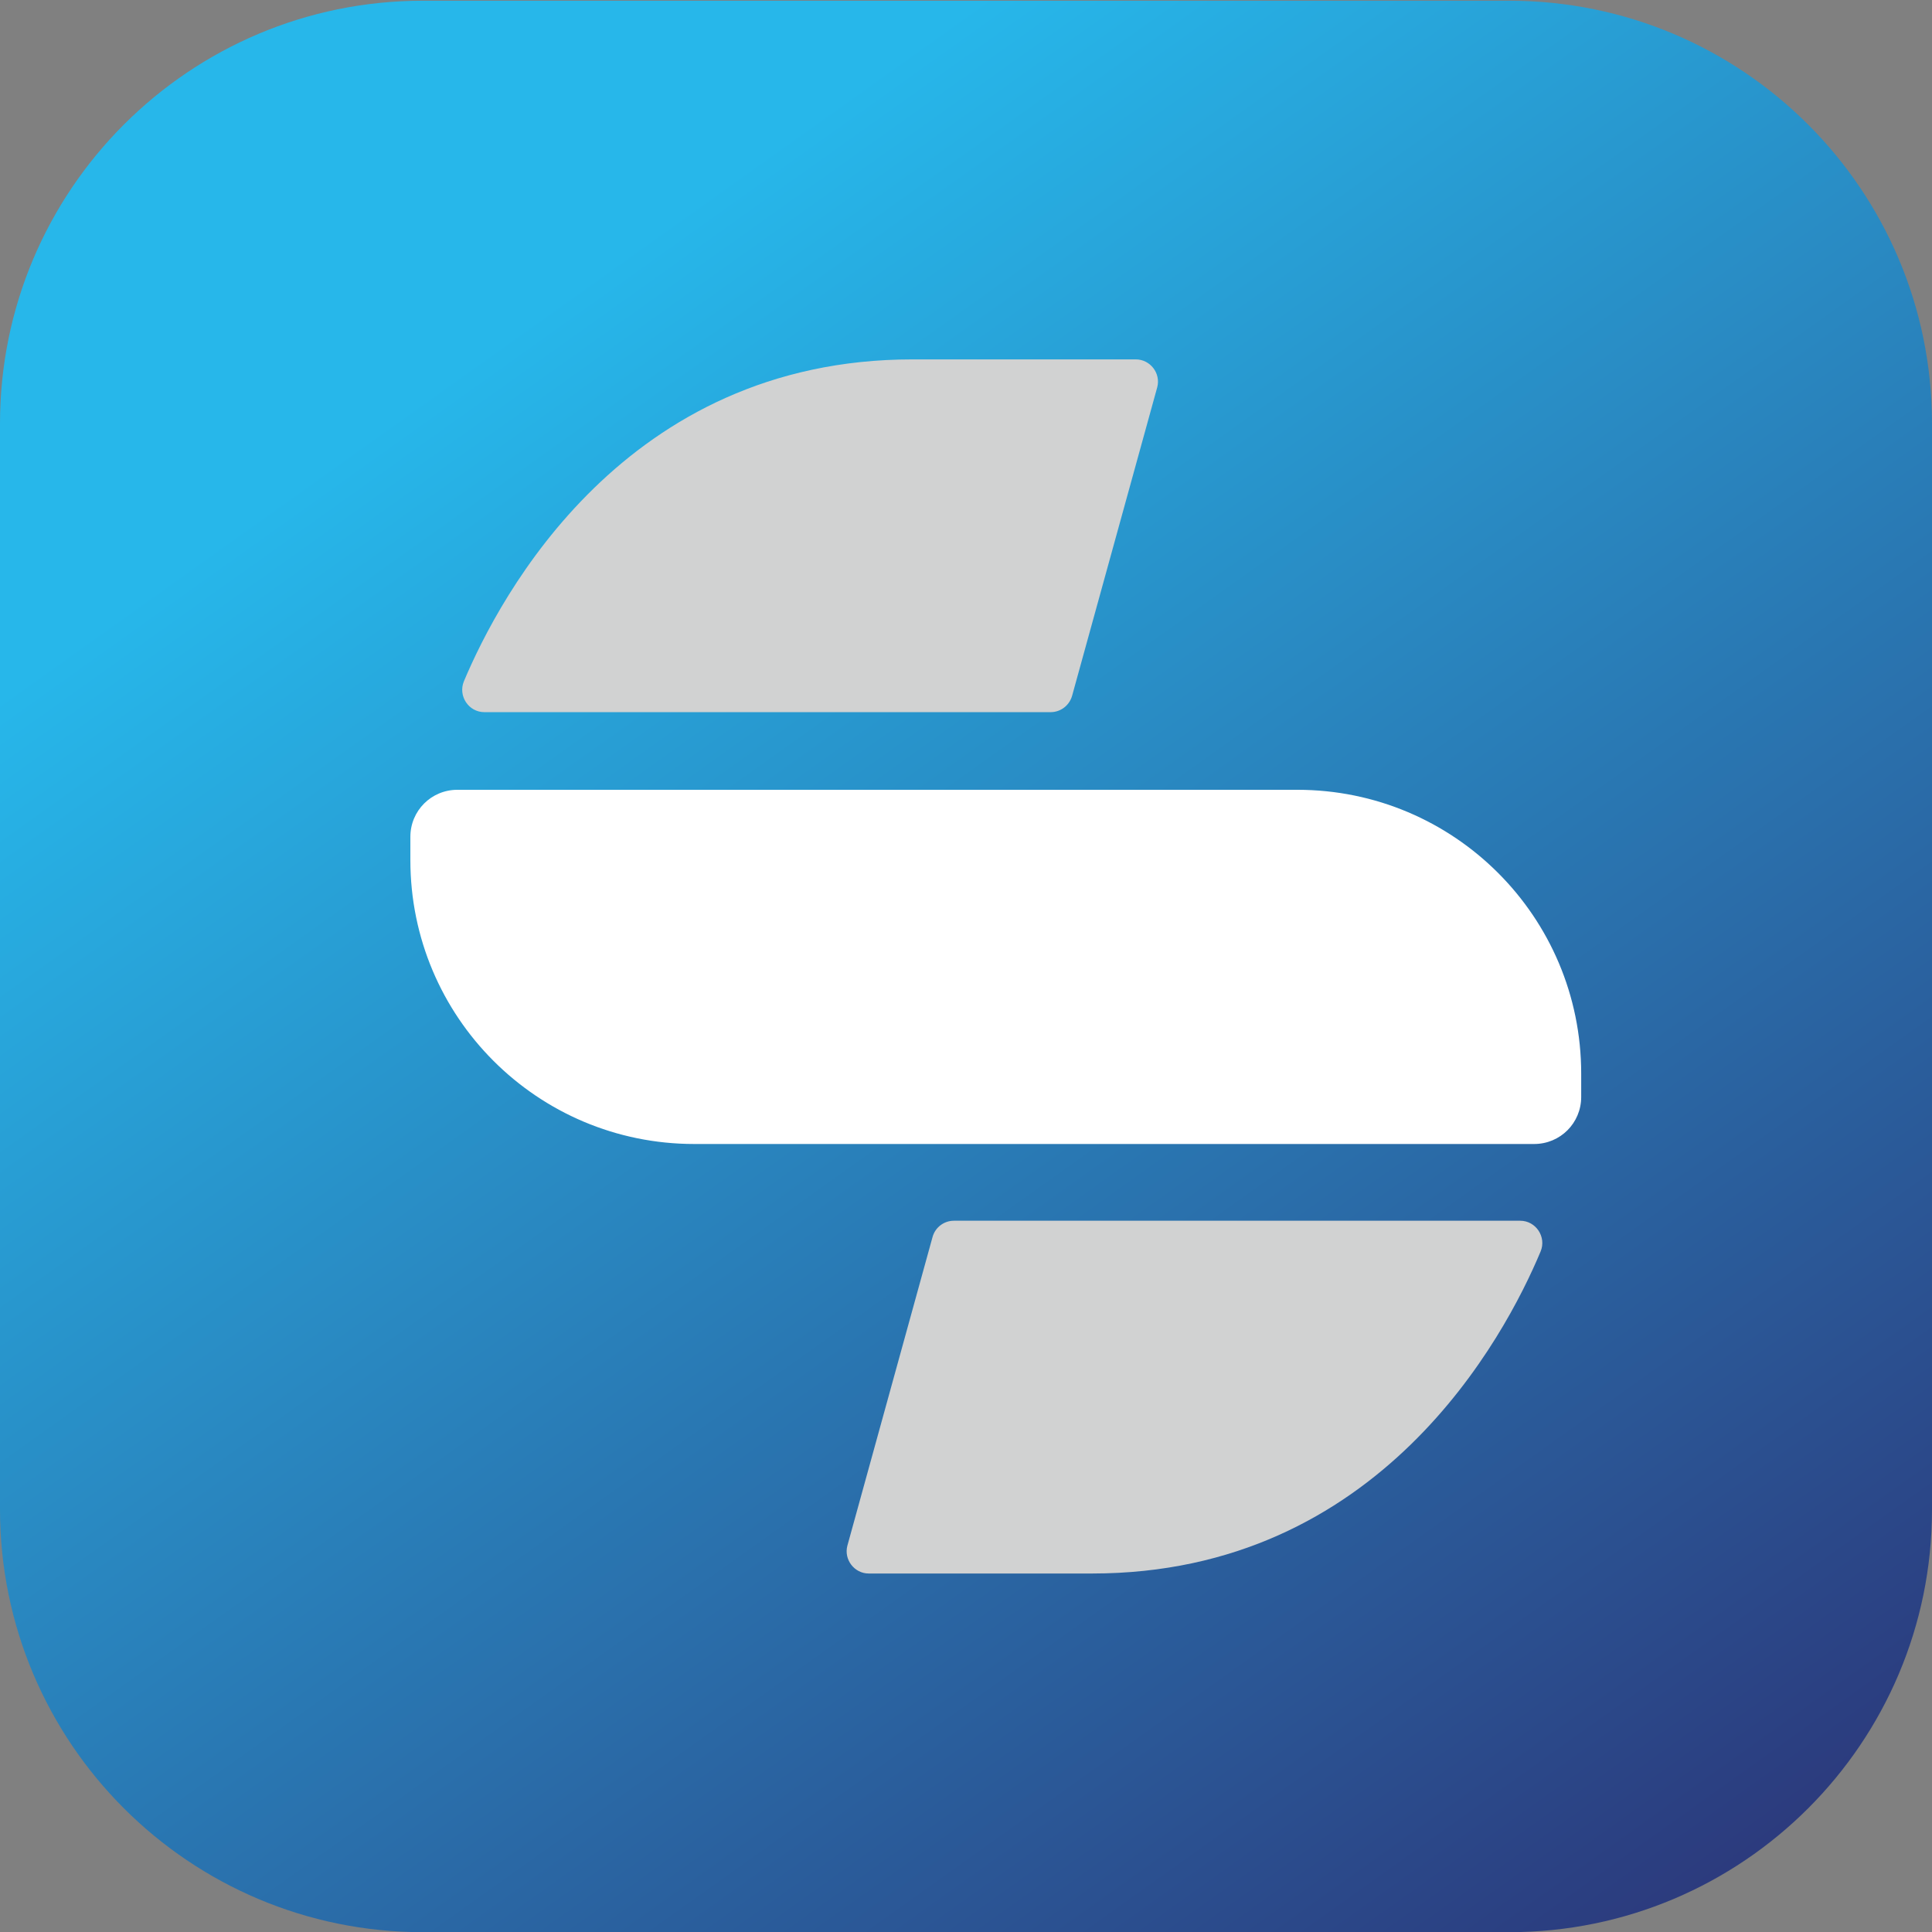 <svg xmlns="http://www.w3.org/2000/svg" width="1080" height="1080" version="1.2" viewBox="0 0 1080 1080"><rect x="0" y="0" width="1080" height="1080" fill="#808080" stroke="none"/><defs><linearGradient id="P" gradientUnits="userSpaceOnUse"/><linearGradient id="g1" x1="286.7" x2="978.6" y1="185.1" y2="1155.4" href="#P"><stop stop-color="#27b7ea"/><stop offset="1" stop-color="#2c3074"/></linearGradient></defs><style>.s0{fill:url(#g1)}.s1{fill:#d1d2d2}.s2{fill:#fff}</style><path d="m843.6 1080.1h-607.2c-130.5 0-236.4-105.8-236.4-236.4v-606.9c0-130.6 105.9-236.4 236.4-236.4h607.2c130.5 0 236.4 105.8 236.4 236.4v607.1c0 130.4-105.9 236.2-236.4 236.2z" class="s0"/><path d="m587.3 398.1h-316.5c-8.9 0-14.8-9.1-11.5-17.2c20.1-47.8 90-180 250.8-180h124.8c8.1 0 14.1 7.8 12 15.6l-47.6 172.5c-1.6 5.5-6.5 9.1-12 9.1z" class="s1"/><path d="m533.2 682.4h316.6c8.8 0 14.8 9.1 11.4 17.2c-20 47.8-90 180-250.7 180h-124.9c-8 0-14-7.8-11.9-15.6l47.6-172.5c1.5-5.5 6.5-9.1 11.9-9.1z" class="s1"/><path d="m857.6 639.5h-469.5c-87.7 0-158.7-71-158.7-158.7v-13c0-14.6 11.7-26.3 26.3-26.3h469.5c87.7 0 158.7 71 158.7 158.7v13c0 14.6-11.7 26.3-26.3 26.3z" class="s2"/></svg>